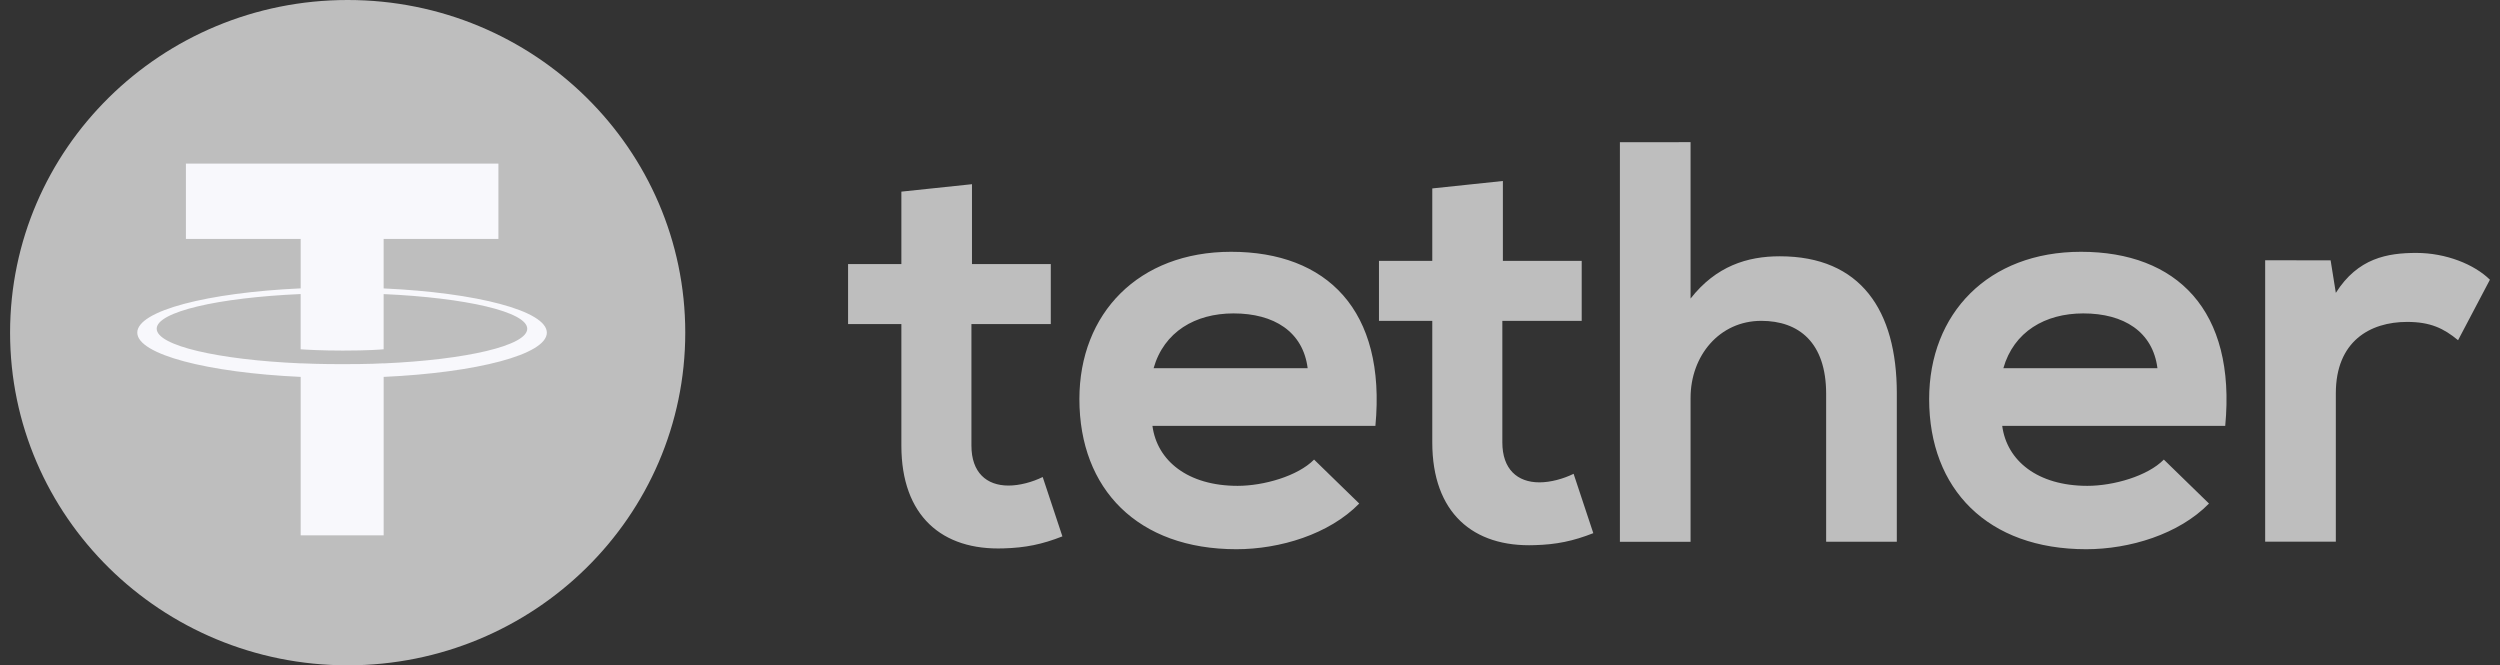 <svg width="124" height="33" viewBox="0 0 124 33" fill="none" xmlns="http://www.w3.org/2000/svg">
<rect x="0" y="0" width="124" height="33" fill="#333333" stroke="none"/>
<path d="M17.244 33C26.492 33 33.989 25.613 33.989 16.5C33.989 7.387 26.492 0 17.244 0C7.997 0 0.5 7.387 0.5 16.5C0.5 25.613 7.997 33 17.244 33Z" fill="#BEBEBE"/>
<path d="M19.028 18.023V18.02C18.912 18.028 18.314 18.062 16.985 18.062C15.921 18.062 15.175 18.033 14.912 18.02V18.023C10.822 17.845 7.772 17.145 7.772 16.304C7.772 15.465 10.825 14.762 14.912 14.585V17.325C15.178 17.344 15.945 17.389 17.003 17.389C18.274 17.389 18.909 17.336 19.028 17.325V14.587C23.109 14.768 26.151 15.468 26.151 16.306C26.151 17.145 23.106 17.845 19.028 18.025V18.023ZM19.028 14.303V11.852H24.721V8.115H9.221V11.852H14.914V14.303C10.287 14.513 6.809 15.415 6.809 16.497C6.809 17.58 10.29 18.482 14.914 18.694V26.551H19.03V18.694C23.65 18.484 27.123 17.582 27.123 16.5C27.123 15.42 23.65 14.516 19.03 14.306" fill="#F8F8FC"/>
<path d="M48.21 9.136V13.099H52.119V16.073H48.183V22.103C48.183 23.434 48.929 24.084 50.022 24.084C50.568 24.084 51.201 23.915 51.718 23.66L52.695 26.604C51.691 27 50.856 27.169 49.793 27.199C46.719 27.313 44.708 25.586 44.708 22.103V16.073H42.064V13.099H44.708V9.505L48.21 9.136ZM115.599 12.914L115.857 14.526C116.95 12.8 118.415 12.545 119.852 12.545C121.317 12.545 122.725 13.11 123.5 13.874L121.92 16.874C121.201 16.28 120.541 15.967 119.392 15.967C117.553 15.967 115.857 16.93 115.857 19.506V26.867H112.352V12.908L115.599 12.914ZM107.009 18.264C106.78 16.452 105.342 15.545 103.332 15.545C101.436 15.545 99.883 16.452 99.366 18.264H107.009ZM99.31 21.124C99.538 22.851 101.062 24.098 103.533 24.098C104.826 24.098 106.522 23.615 107.326 22.795L109.566 24.976C108.072 26.503 105.63 27.241 103.474 27.241C98.591 27.241 95.686 24.267 95.686 19.795C95.686 15.548 98.618 12.489 103.216 12.489C107.956 12.489 110.918 15.378 110.371 21.124H99.31ZM83.852 7.051V14.808C85.117 13.195 86.668 12.712 88.278 12.712C92.3 12.712 94.082 15.402 94.082 19.508V26.87H90.577V19.537C90.577 16.988 89.225 15.914 87.357 15.914C85.287 15.914 83.852 17.641 83.852 19.736V26.872H80.347V7.054L83.852 7.051ZM74.543 8.977V12.94H78.452V15.914H74.516V21.944C74.516 23.275 75.265 23.925 76.355 23.925C76.901 23.925 77.534 23.755 78.051 23.501L79.028 26.445C78.024 26.84 77.189 27.01 76.126 27.039C73.052 27.154 71.041 25.424 71.041 21.944V15.914H68.397V12.94H71.041V9.346L74.543 8.977ZM64.86 18.264C64.631 16.452 63.194 15.545 61.183 15.545C59.288 15.545 57.734 16.452 57.218 18.264H64.86ZM57.161 21.124C57.39 22.851 58.913 24.098 61.385 24.098C62.677 24.098 64.373 23.615 65.178 22.795L67.418 24.976C65.923 26.503 63.482 27.241 61.325 27.241C56.44 27.241 53.538 24.267 53.538 19.795C53.538 15.548 56.469 12.489 61.064 12.489C65.805 12.489 68.763 15.378 68.22 21.124H57.161Z" fill="#BEBEBE"/>
</svg>
